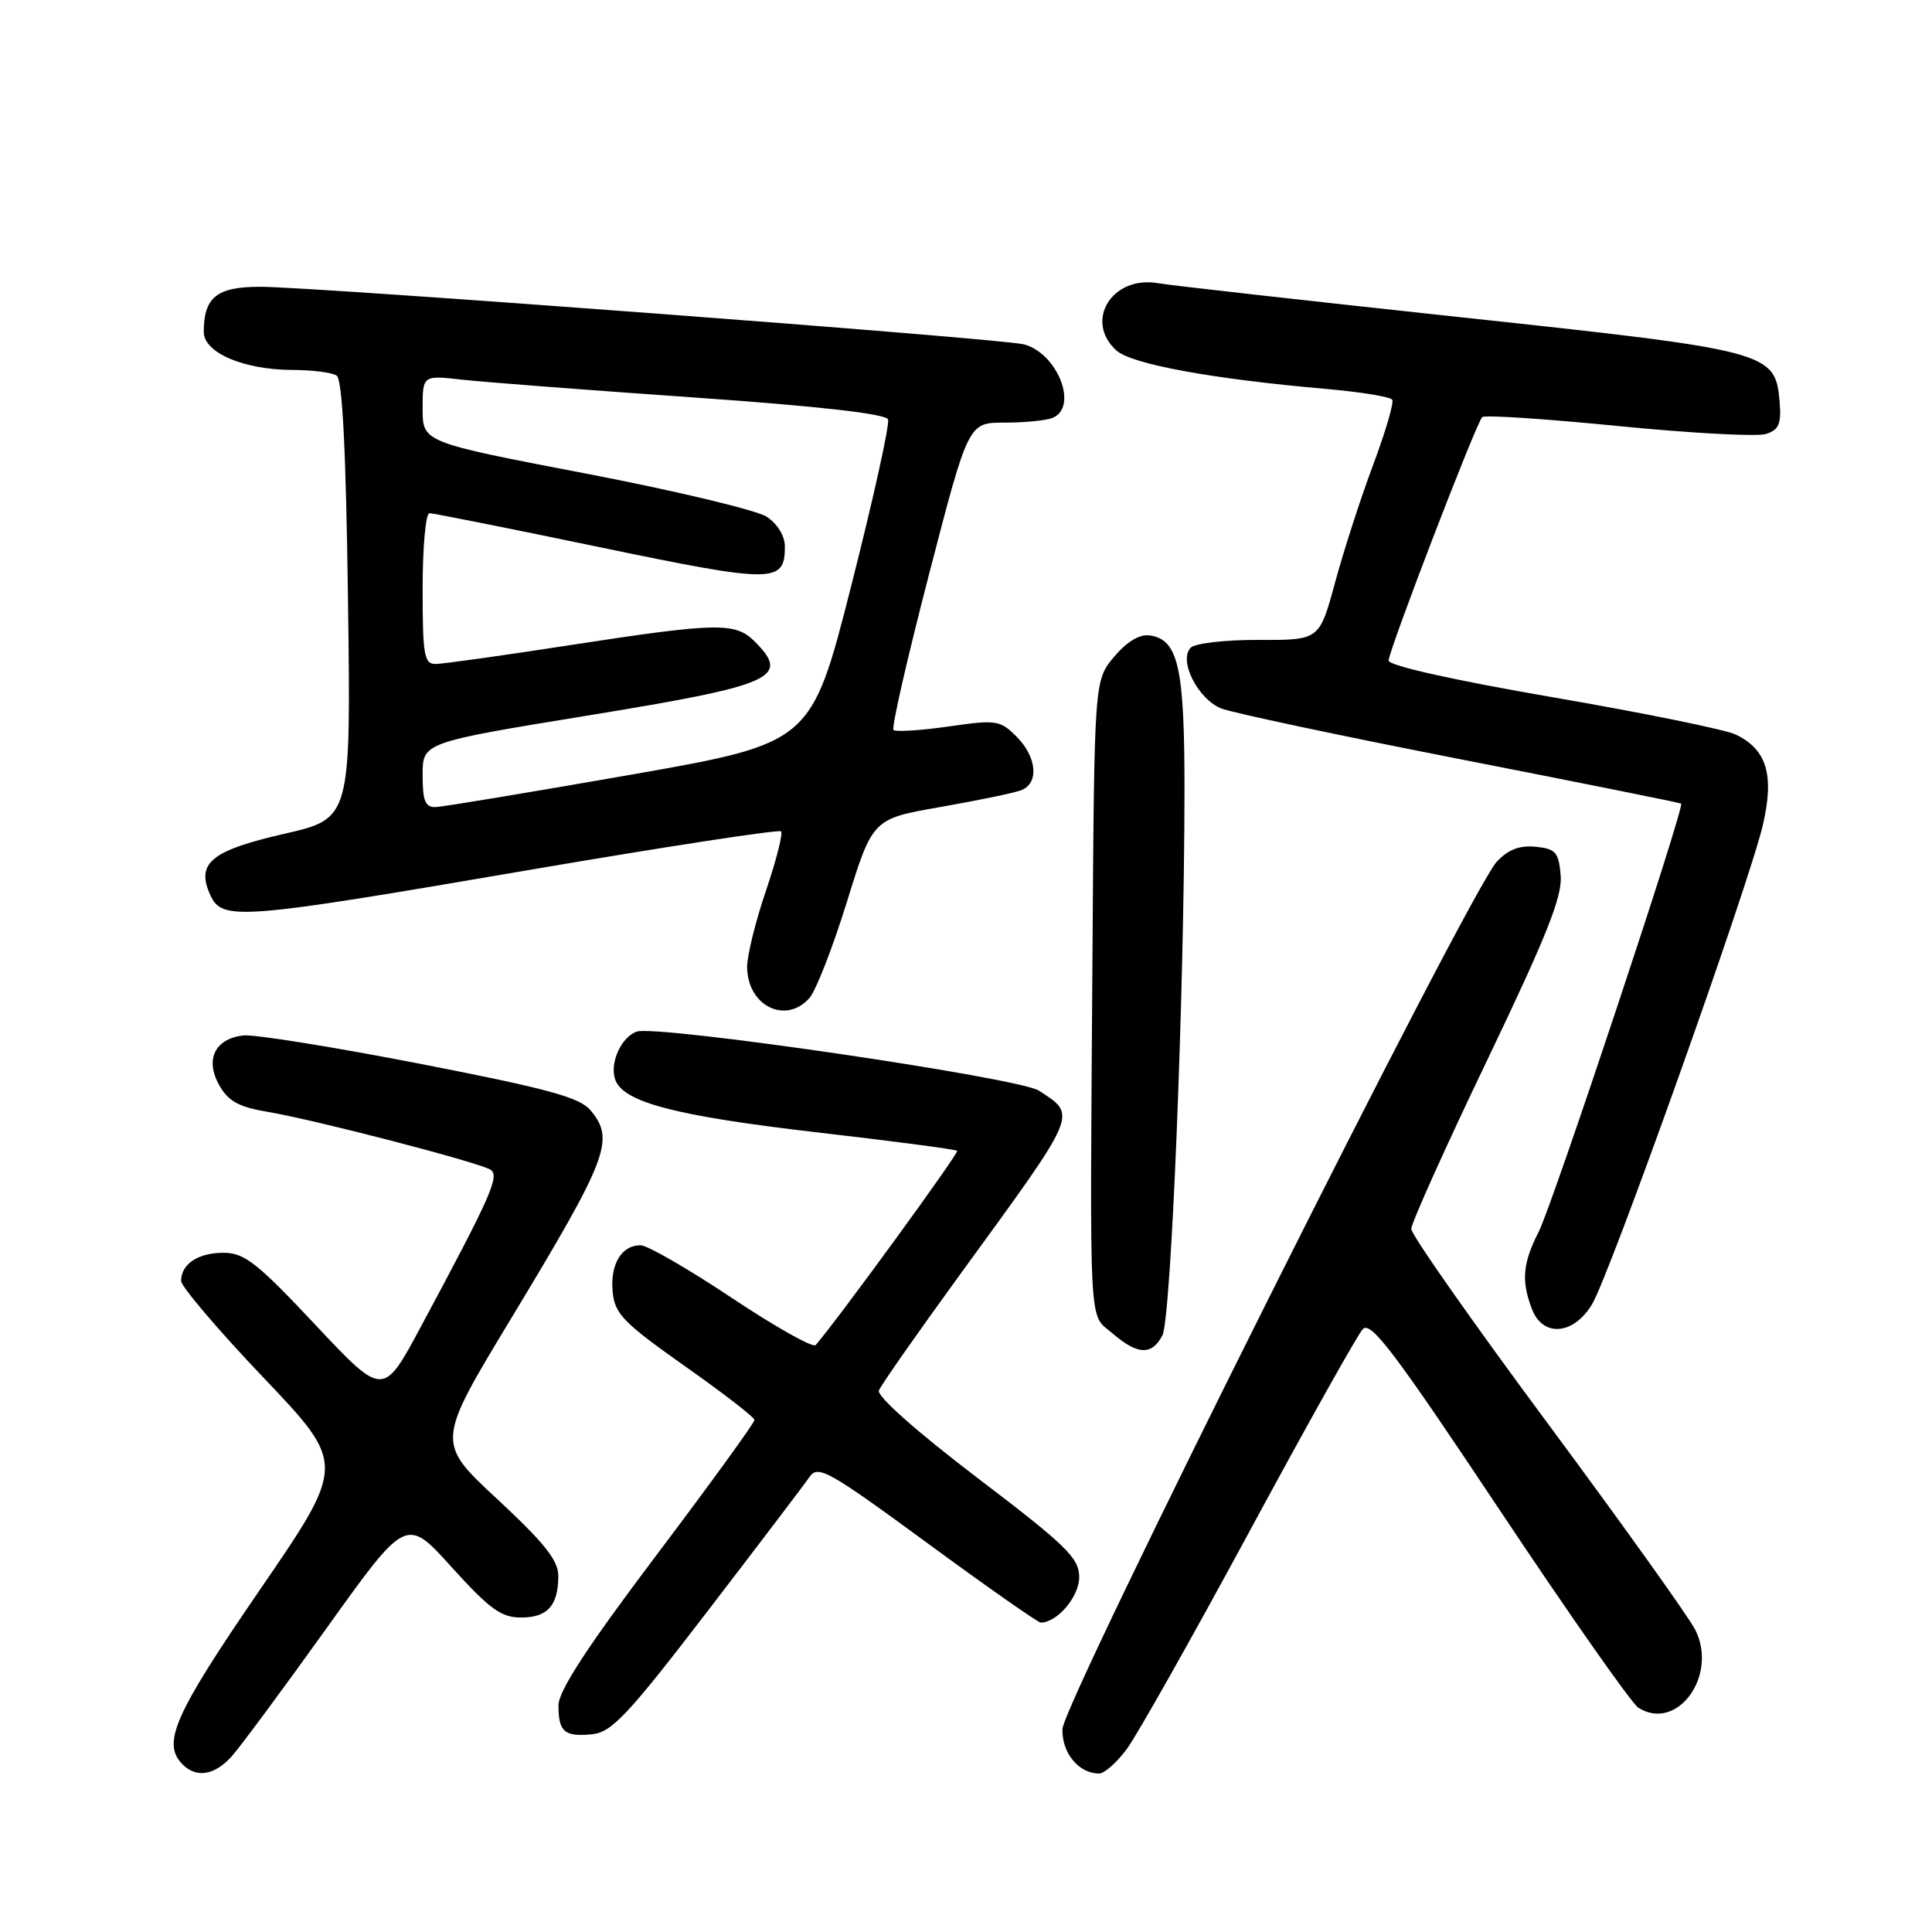 <?xml version="1.0" encoding="UTF-8" standalone="no"?>
<!DOCTYPE svg PUBLIC "-//W3C//DTD SVG 1.1//EN" "http://www.w3.org/Graphics/SVG/1.1/DTD/svg11.dtd" >
<svg xmlns="http://www.w3.org/2000/svg" xmlns:xlink="http://www.w3.org/1999/xlink" version="1.1" viewBox="0 0 256 256">
 <g >
 <path fill="currentColor"
d=" M 30.68 232.75 C 31.80 231.51 37.46 223.86 43.27 215.75 C 53.83 200.99 53.83 200.99 59.85 207.66 C 64.86 213.20 66.41 214.33 69.03 214.33 C 72.55 214.33 73.96 212.77 73.98 208.84 C 74.00 206.78 72.15 204.46 65.90 198.65 C 57.80 191.13 57.80 191.13 67.65 174.83 C 80.60 153.41 81.51 151.03 78.25 147.12 C 76.83 145.41 72.58 144.25 55.62 140.95 C 44.14 138.72 33.61 137.03 32.22 137.20 C 28.48 137.65 27.15 140.38 29.03 143.76 C 30.24 145.92 31.61 146.68 35.53 147.34 C 41.78 148.39 63.39 154.00 64.98 154.99 C 66.26 155.78 65.10 158.41 55.76 175.81 C 50.77 185.11 50.77 185.11 41.80 175.56 C 34.07 167.32 32.38 166.00 29.61 166.00 C 26.24 166.00 24.00 167.49 24.00 169.73 C 24.00 170.47 28.91 176.24 34.92 182.55 C 45.84 194.03 45.84 194.03 34.42 210.68 C 23.08 227.21 21.40 231.00 24.20 233.80 C 26.03 235.63 28.43 235.24 30.68 232.75 Z  M 149.31 231.75 C 150.64 229.96 157.93 217.03 165.52 203.00 C 173.10 188.97 179.87 176.88 180.57 176.12 C 181.62 174.98 184.75 179.11 198.67 200.02 C 207.93 213.92 216.22 225.75 217.10 226.29 C 222.22 229.51 227.67 222.06 224.64 215.97 C 223.80 214.30 214.99 201.98 205.06 188.58 C 195.13 175.19 187.00 163.61 187.00 162.84 C 187.00 162.08 191.52 152.03 197.05 140.50 C 204.93 124.05 207.03 118.79 206.80 116.02 C 206.53 112.91 206.15 112.47 203.47 112.20 C 201.33 111.99 199.81 112.58 198.32 114.20 C 194.67 118.15 140.88 225.58 140.78 229.11 C 140.69 232.28 142.94 235.00 145.64 235.00 C 146.33 235.00 147.99 233.54 149.31 231.75 Z  M 93.75 213.50 C 100.50 204.70 106.58 196.70 107.26 195.71 C 108.39 194.08 109.73 194.83 122.87 204.46 C 130.77 210.26 137.54 215.00 137.90 215.00 C 140.09 215.00 143.00 211.57 143.00 208.99 C 143.00 206.45 141.36 204.84 129.49 195.81 C 121.49 189.72 116.17 185.00 116.46 184.25 C 116.72 183.55 121.61 176.58 127.31 168.74 C 143.02 147.16 142.73 147.84 137.67 144.52 C 135.05 142.80 86.85 135.74 84.33 136.70 C 82.30 137.48 80.80 140.79 81.49 142.97 C 82.47 146.04 89.37 147.86 108.49 150.07 C 118.38 151.21 126.64 152.30 126.83 152.49 C 127.10 152.77 110.99 174.88 108.08 178.23 C 107.73 178.63 102.73 175.82 96.97 171.98 C 91.21 168.14 85.77 165.00 84.87 165.00 C 82.35 165.00 80.83 167.54 81.18 171.18 C 81.46 174.10 82.60 175.27 90.72 181.00 C 95.79 184.57 99.96 187.79 99.97 188.15 C 99.99 188.51 94.15 196.56 87.00 206.04 C 77.80 218.23 74.00 224.06 74.00 225.97 C 74.00 229.48 74.79 230.16 78.45 229.80 C 81.05 229.54 83.17 227.29 93.75 213.50 Z  M 154.02 176.96 C 155.18 174.80 156.92 131.95 156.95 105.00 C 156.97 88.46 156.15 84.75 152.36 84.20 C 151.00 84.00 149.34 85.00 147.63 87.02 C 145.00 90.15 145.00 90.15 144.76 126.33 C 144.41 177.55 144.22 173.93 147.41 176.68 C 150.74 179.54 152.60 179.62 154.02 176.96 Z  M 210.94 172.85 C 213.30 168.98 231.76 117.18 233.59 109.31 C 235.13 102.68 234.11 99.30 229.99 97.33 C 228.62 96.67 217.71 94.45 205.75 92.39 C 192.64 90.13 184.00 88.20 184.00 87.53 C 184.00 86.22 195.58 56.08 196.40 55.27 C 196.70 54.96 204.80 55.50 214.40 56.45 C 224.00 57.40 232.81 57.88 233.98 57.51 C 235.72 56.96 236.05 56.17 235.81 53.26 C 235.24 46.61 234.59 46.44 193.50 42.03 C 173.15 39.84 155.14 37.82 153.48 37.53 C 147.37 36.45 143.60 42.52 147.93 46.44 C 149.95 48.26 160.63 50.22 175.77 51.54 C 180.32 51.94 184.24 52.58 184.48 52.97 C 184.72 53.36 183.58 57.24 181.95 61.59 C 180.32 65.94 178.05 72.95 176.91 77.16 C 174.83 84.82 174.83 84.82 166.84 84.79 C 162.44 84.77 158.37 85.23 157.78 85.82 C 156.12 87.48 158.72 92.65 161.84 93.88 C 163.30 94.45 177.55 97.48 193.50 100.60 C 209.45 103.72 222.62 106.37 222.76 106.48 C 223.27 106.88 205.74 159.56 203.89 163.21 C 201.76 167.38 201.56 169.71 202.98 173.43 C 204.41 177.22 208.47 176.92 210.94 172.85 Z  M 107.25 132.25 C 108.11 131.29 110.34 125.55 112.22 119.50 C 115.63 108.50 115.63 108.50 124.63 106.93 C 129.58 106.06 134.39 105.07 135.31 104.71 C 137.71 103.79 137.40 100.31 134.69 97.60 C 132.52 95.42 132.01 95.35 125.64 96.27 C 121.94 96.80 118.67 97.00 118.39 96.72 C 118.11 96.44 120.23 87.16 123.10 76.11 C 128.31 56.00 128.31 56.00 133.07 56.00 C 135.69 56.00 138.55 55.73 139.42 55.39 C 142.97 54.03 140.15 46.76 135.63 45.62 C 132.55 44.85 41.66 38.00 34.47 38.00 C 28.73 38.00 27.00 39.38 27.00 43.99 C 27.00 46.73 32.27 48.99 38.72 49.02 C 41.35 49.02 44.00 49.36 44.61 49.77 C 45.37 50.27 45.85 59.74 46.11 79.48 C 46.50 108.46 46.50 108.46 37.68 110.48 C 27.95 112.71 25.94 114.37 27.87 118.61 C 29.43 122.04 31.68 121.86 69.74 115.34 C 88.03 112.21 103.21 109.88 103.49 110.16 C 103.77 110.43 102.87 113.97 101.50 118.01 C 100.12 122.05 99.00 126.59 99.00 128.10 C 99.00 133.25 104.08 135.81 107.25 132.25 Z  M 56.00 102.69 C 56.00 98.38 56.00 98.38 78.14 94.77 C 102.57 90.78 104.79 89.79 100.00 85.00 C 97.43 82.43 95.06 82.48 75.50 85.49 C 66.70 86.85 58.71 87.97 57.75 87.98 C 56.20 88.00 56.00 86.87 56.00 78.00 C 56.00 72.50 56.41 68.00 56.90 68.00 C 57.40 68.00 67.58 70.03 79.53 72.52 C 102.60 77.31 104.00 77.31 104.00 72.40 C 104.00 71.02 103.01 69.40 101.59 68.47 C 100.26 67.60 89.46 65.02 77.59 62.74 C 56.00 58.60 56.00 58.60 56.00 54.16 C 56.00 49.72 56.00 49.72 61.25 50.31 C 64.14 50.63 77.91 51.69 91.86 52.66 C 108.47 53.82 117.38 54.83 117.67 55.58 C 117.91 56.20 115.72 66.11 112.80 77.59 C 107.50 98.46 107.50 98.46 83.50 102.67 C 70.30 104.98 58.71 106.90 57.75 106.94 C 56.34 106.99 56.00 106.15 56.00 102.69 Z "/>
</g>
</svg>